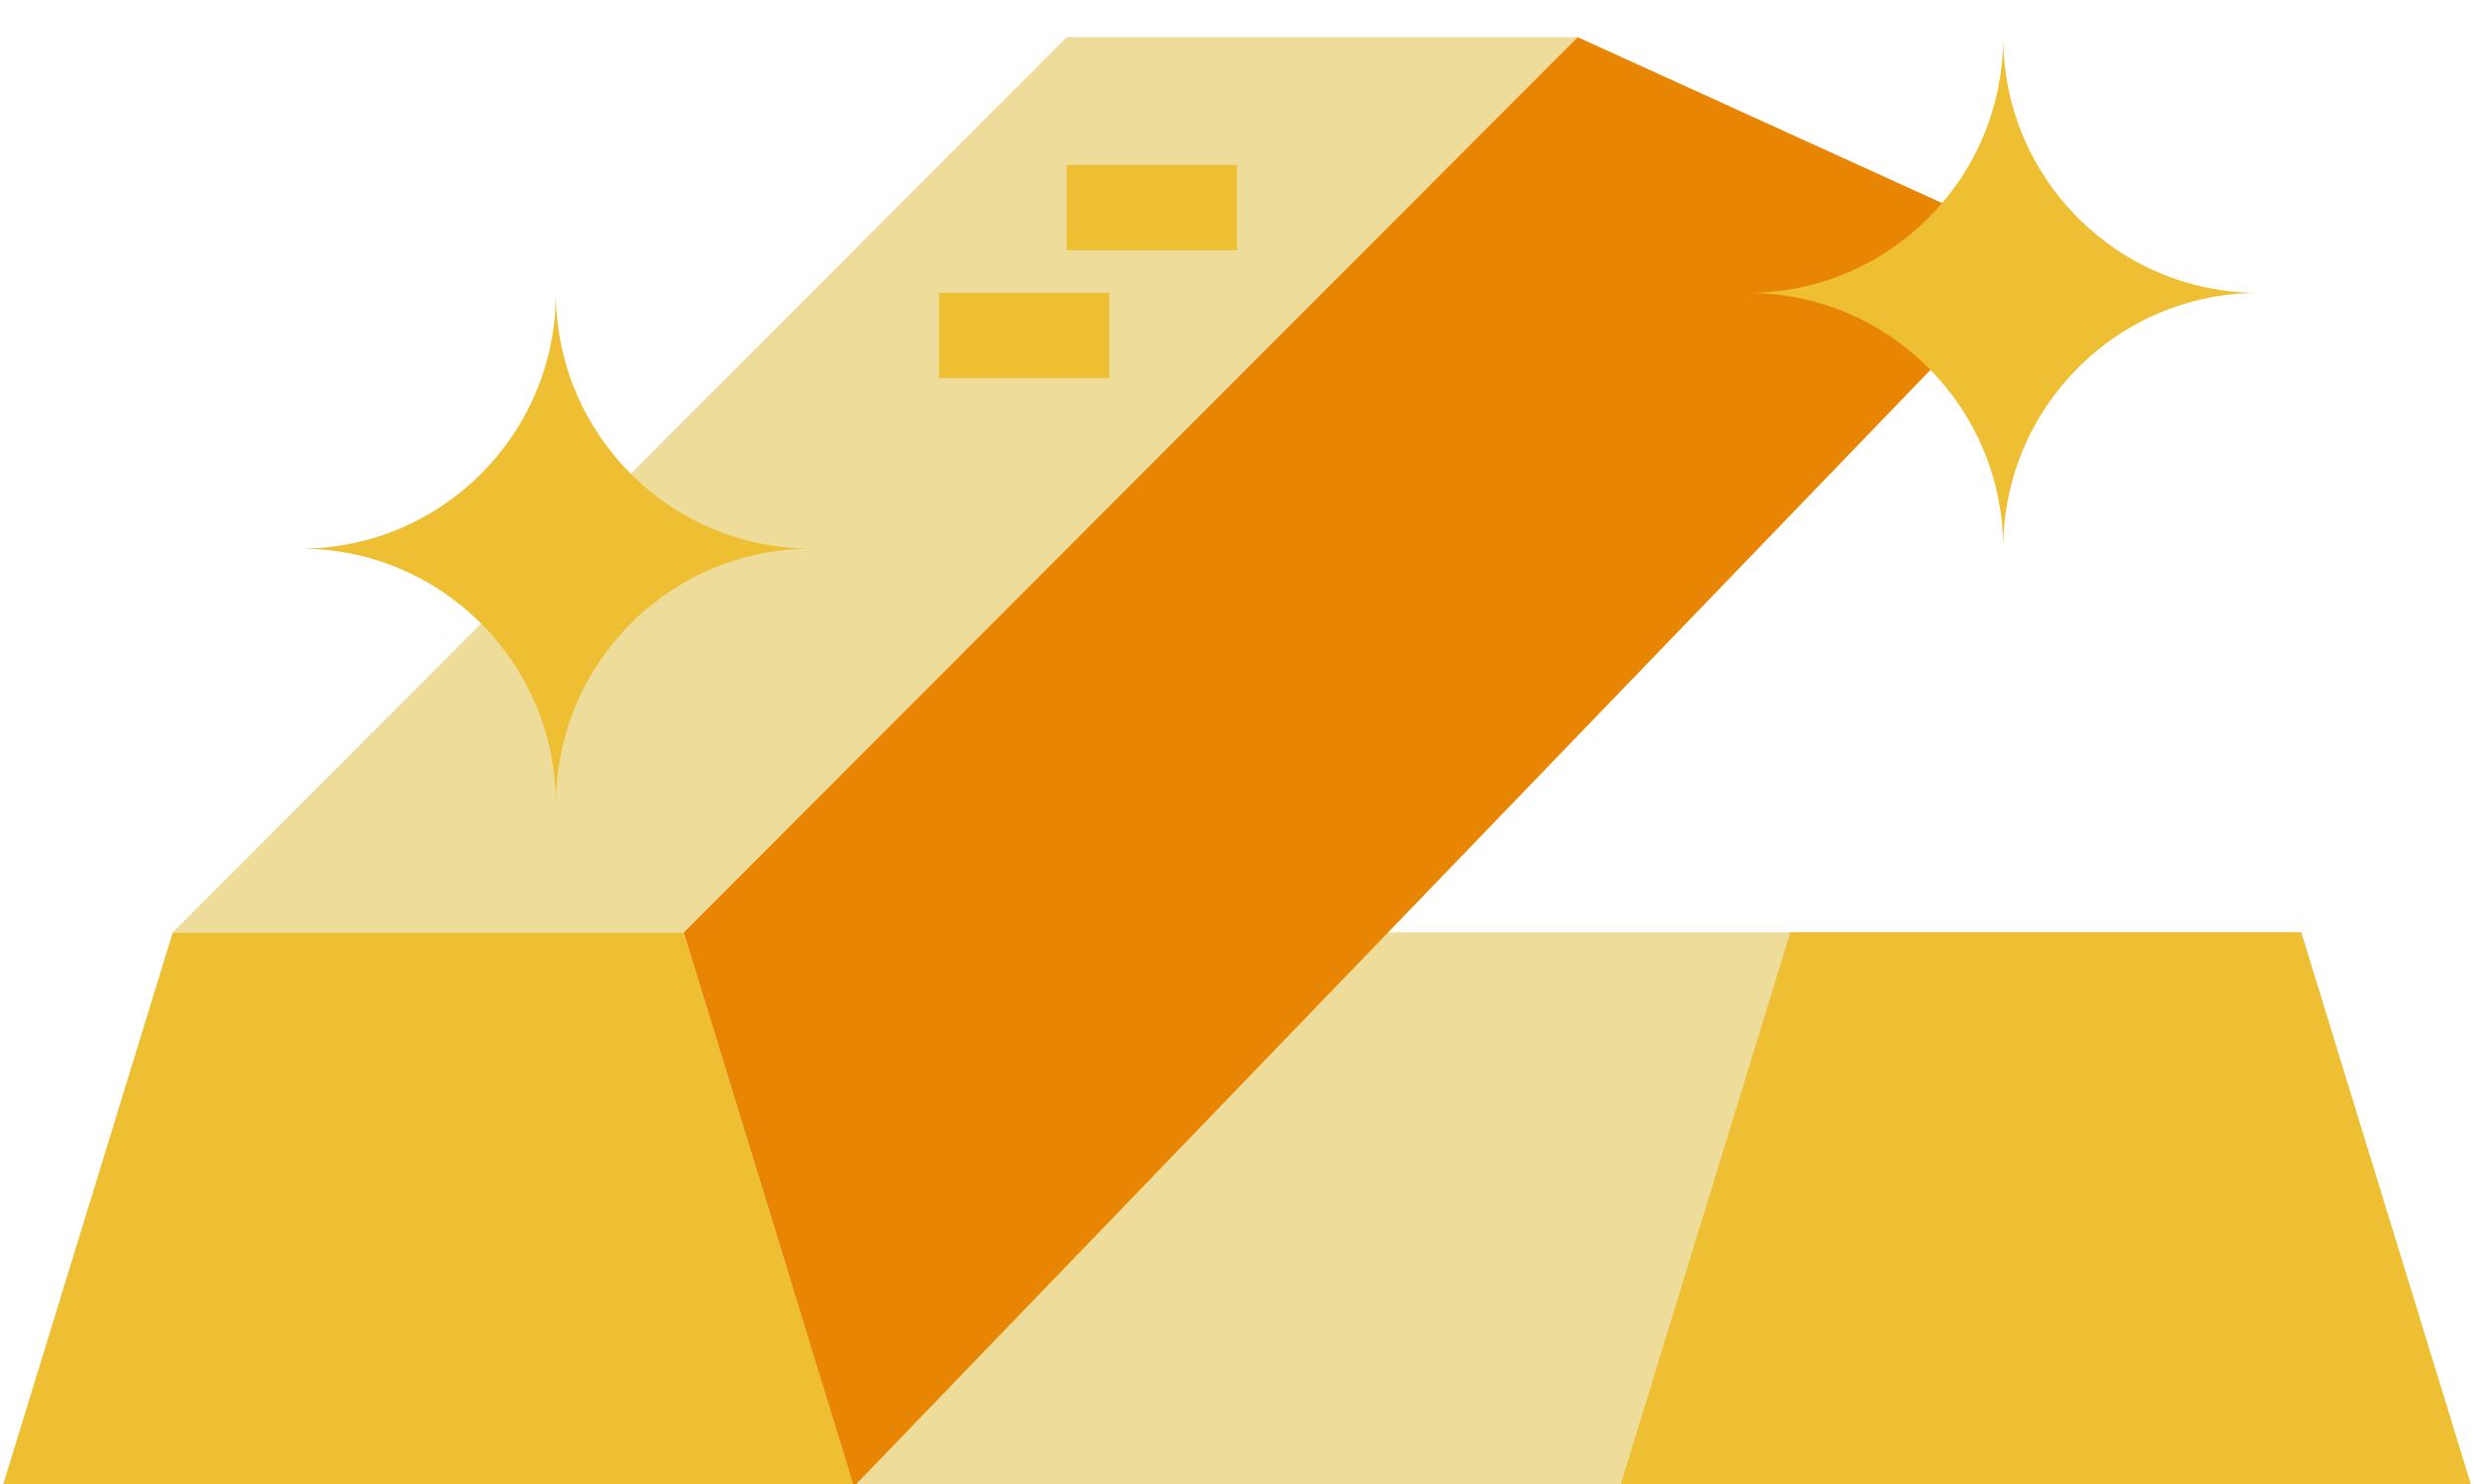 <svg xmlns="http://www.w3.org/2000/svg" xmlns:xlink="http://www.w3.org/1999/xlink" width="500" zoomAndPan="magnify" viewBox="0 0 375 225" height="300" preserveAspectRatio="xMidYMid meet" version="1.0"><defs><clipPath id="ddb1dbdd31"><path d="M 103 5.625 L 311 5.625 L 311 225 L 103 225 Z M 103 5.625 " clip-rule="nonzero"/></clipPath><clipPath id="3b46a58d6b"><path d="M 26 5.625 L 240 5.625 L 240 142 L 26 142 Z M 26 5.625 " clip-rule="nonzero"/></clipPath><clipPath id="4c71b302ef"><path d="M 264 5.625 L 343 5.625 L 343 84 L 264 84 Z M 264 5.625 " clip-rule="nonzero"/></clipPath></defs><path fill="#eedc9a" d="M 374.613 225.375 L 90.719 225.375 L 168.145 141.352 L 348.805 141.352 L 374.613 225.375 " fill-opacity="1" fill-rule="nonzero"/><path fill="#eebe33" d="M 129.43 225.375 L 0.387 225.375 L 26.195 141.352 L 103.621 141.352 L 129.43 225.375 " fill-opacity="1" fill-rule="nonzero"/><path fill="#eebe33" d="M 374.613 225.375 L 245.57 225.375 L 271.379 141.352 L 348.805 141.352 L 374.613 225.375 " fill-opacity="1" fill-rule="nonzero"/><g clip-path="url(#ddb1dbdd31)"><path fill="#e88604" d="M 103.621 141.352 L 239.117 5.625 L 310.094 37.941 L 129.43 225.375 L 103.621 141.352 " fill-opacity="1" fill-rule="nonzero"/></g><g clip-path="url(#3b46a58d6b)"><path fill="#eedc9a" d="M 239.117 5.625 L 161.691 5.625 L 26.195 141.352 L 103.621 141.352 L 239.117 5.625 " fill-opacity="1" fill-rule="nonzero"/></g><path fill="#eebe33" d="M 187.5 37.941 L 161.691 37.941 L 161.691 25.016 L 187.5 25.016 L 187.5 37.941 " fill-opacity="1" fill-rule="nonzero"/><path fill="#eebe33" d="M 168.145 57.332 L 142.336 57.332 L 142.336 44.406 L 168.145 44.406 L 168.145 57.332 " fill-opacity="1" fill-rule="nonzero"/><path fill="#eebe33" d="M 45.551 83.184 C 66.934 83.184 84.266 65.824 84.266 44.406 C 84.266 65.824 101.594 83.184 122.977 83.184 C 101.594 83.184 84.266 100.543 84.266 121.965 C 84.266 100.543 66.934 83.184 45.551 83.184 " fill-opacity="1" fill-rule="nonzero"/><g clip-path="url(#4c71b302ef)"><path fill="#eebe33" d="M 264.926 44.406 C 286.309 44.406 303.641 27.043 303.641 5.625 C 303.641 27.043 320.969 44.406 342.352 44.406 C 320.969 44.406 303.641 61.766 303.641 83.184 C 303.641 61.766 286.309 44.406 264.926 44.406 " fill-opacity="1" fill-rule="nonzero"/></g></svg>